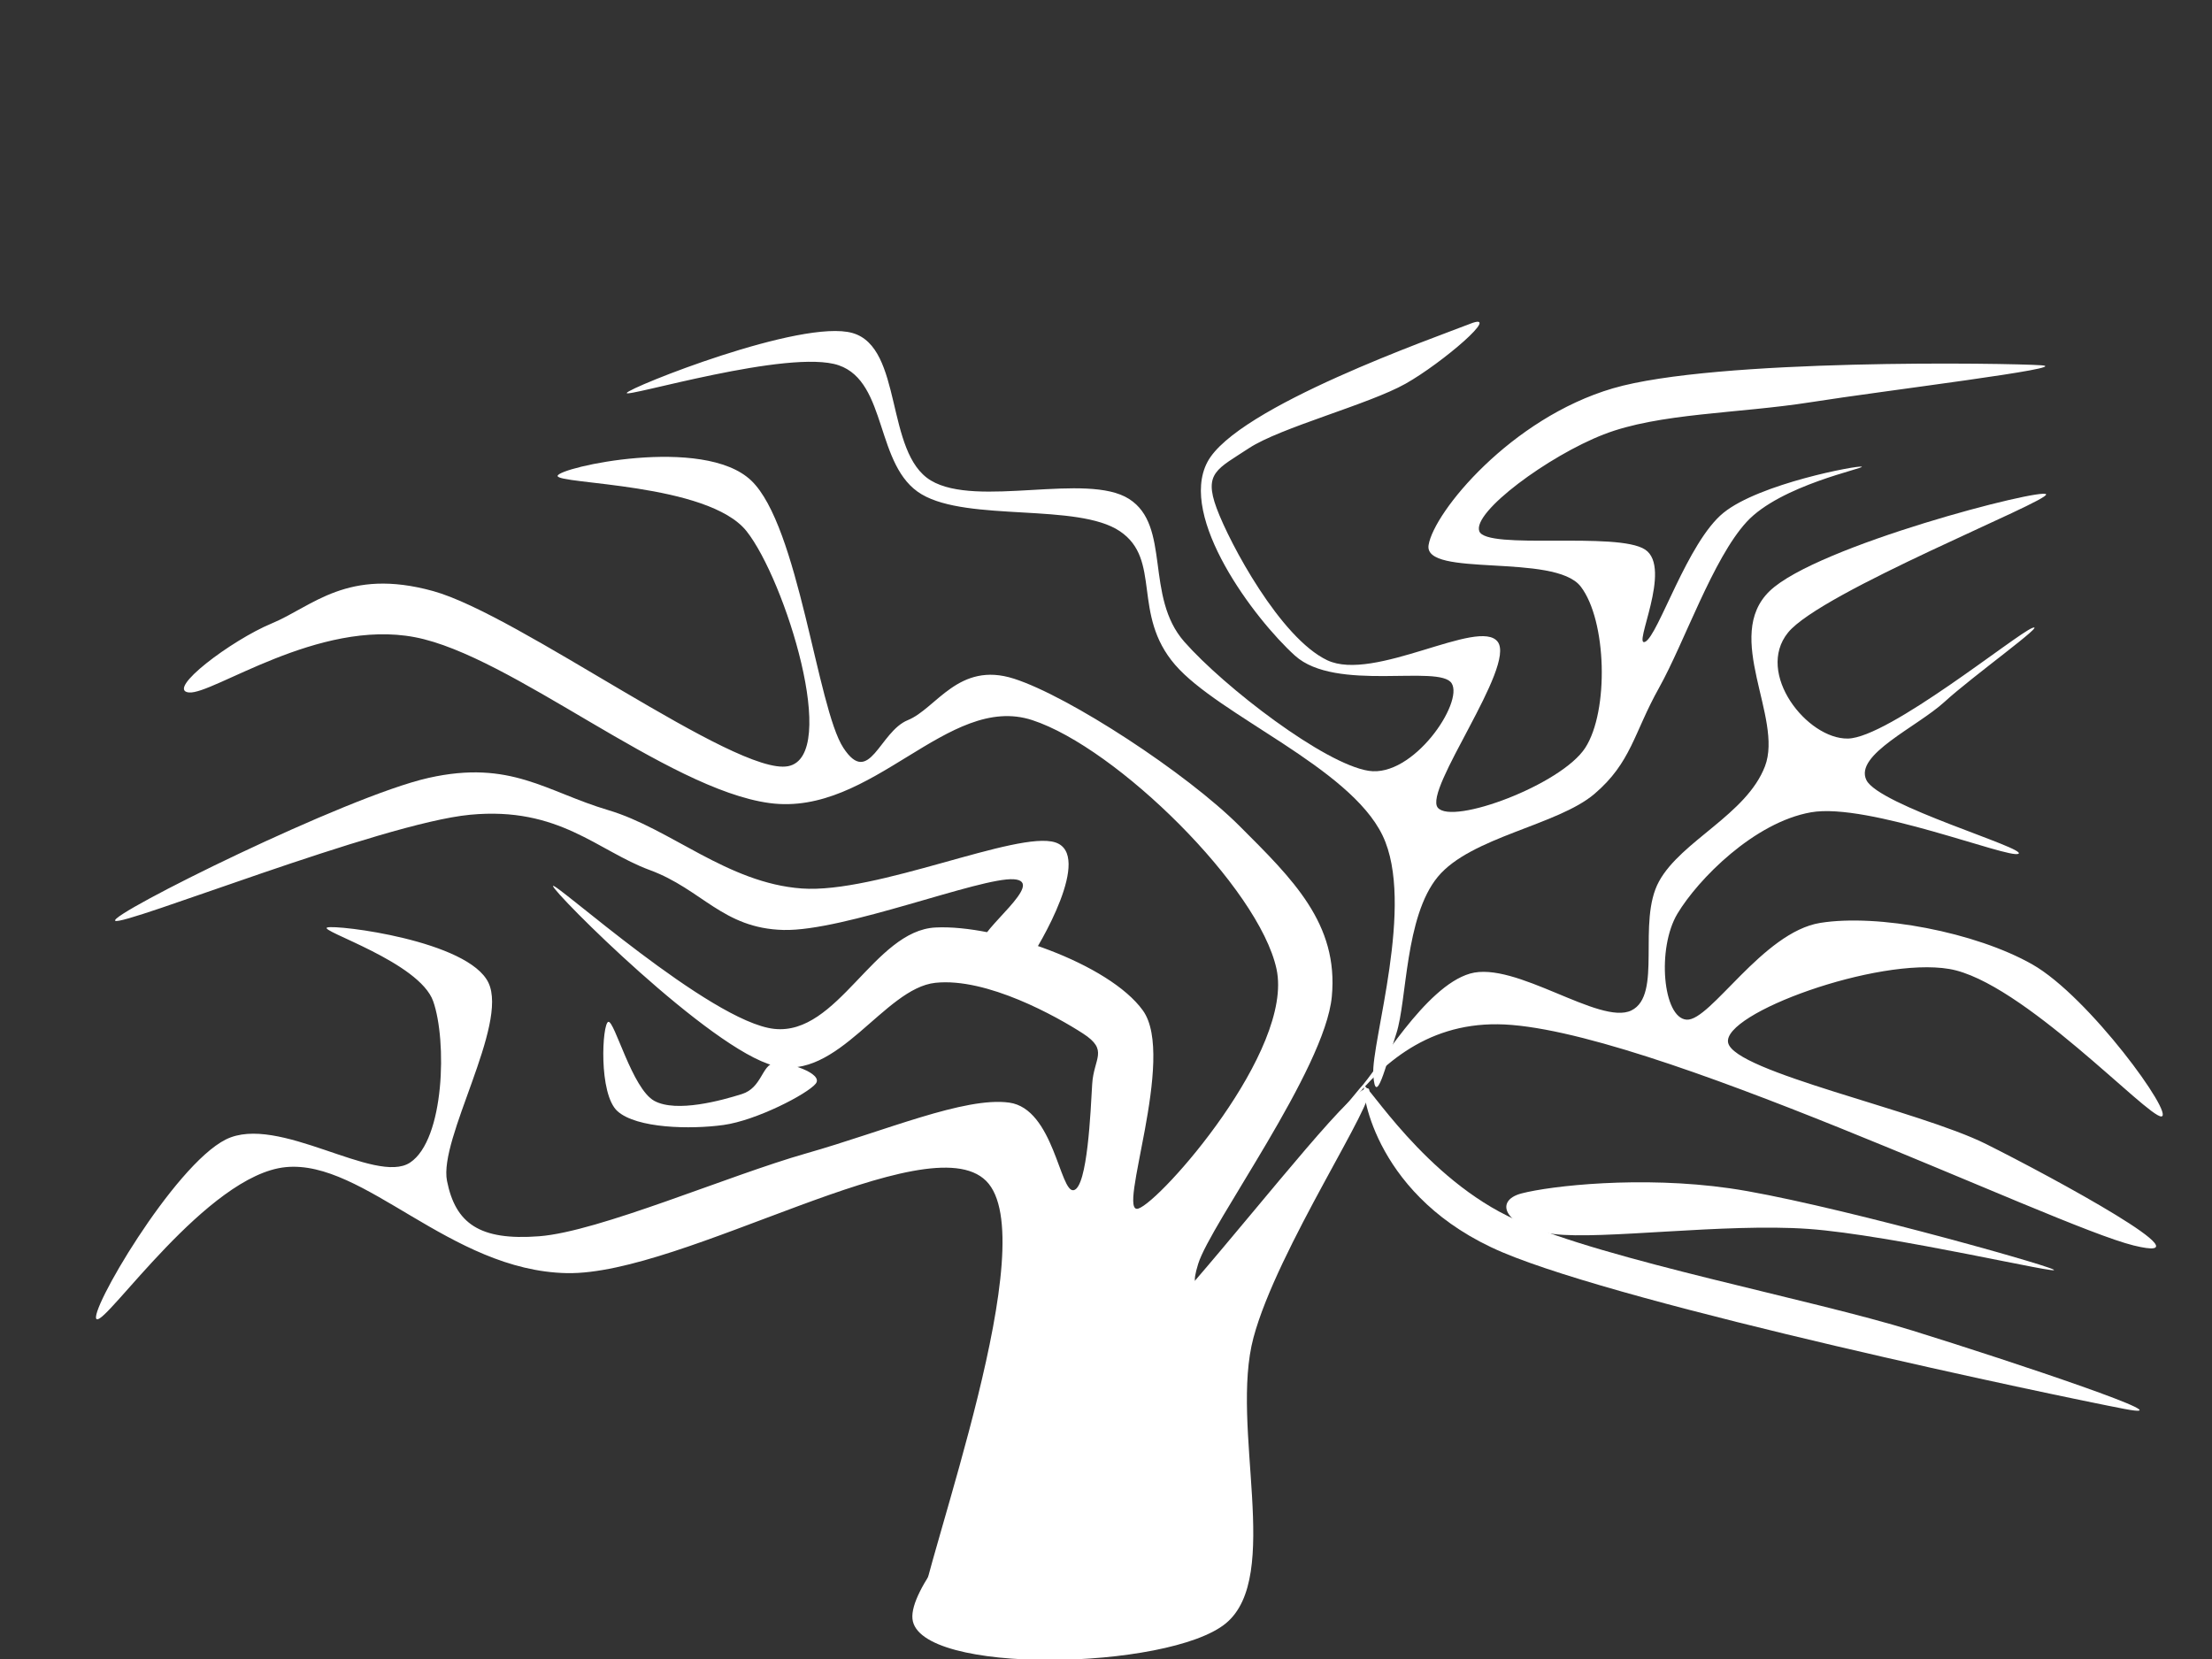 <svg version="1.1" viewBox="0.0 0.0 960.0 720.0" fill="none" stroke="none" stroke-linecap="square" stroke-miterlimit="10" xmlns:xlink="http://www.w3.org/1999/xlink" xmlns="http://www.w3.org/2000/svg"><rect x="0.0" y="0.0" width="960.0" height="720.0" fill="#333333" stroke="none"/><clipPath id="p.0"><path d="m0 0l960.0 0l0 720.0l-960.0 0l0 -720.0z" clip-rule="nonzero"/></clipPath><g clip-path="url(#p.0)"><path fill="#000000" fill-opacity="0.0" d="m0 0l960.0 0l0 720.0l-960.0 0z" fill-rule="evenodd"/><path fill="#ffffff" d="m591.999 471.469c-1.0 2.333 5.0 48.667 60.0 72.0c55.0 23.333 240.333 62.333 270.0 68.0c29.667 5.667 -48.0 -20.333 -92.0 -34.0c-44.0 -13.667 -132.333 -30.333 -172.0 -48.0c-39.667 -17.667 -65.0 -60.333 -66.0 -58.0z" fill-rule="evenodd"/><path fill="#ffffff" d="m398.001 704.532c5.0 -32.0 55.333 -166.667 30.0 -192.0c-25.333 -25.333 -131.333 41.0 -182 40.0c-50.667 -1.0 -88.0 -49.333 -122.0 -46c-34.0 3.333 -77.667 68 -82.0 66c-4.333 -2.0 33.333 -66.667 56.0 -78c22.667 -11.333 65.0 20 80.0 10.0c15.0 -10.0 16.0 -53.0 10.0 -70.0c-6.0 -17.0 -50.0 -30.667 -46.0 -32.0c4.0 -1.333 61.333 5.667 70.0 24.0c8.667 18.333 -21.667 67.667 -18.0 86c3.667 18.333 14.0 26.0 40.0 24.0c26 -2.0 82 -26.333 116 -36c34.0 -9.667 68.667 -24.667 88.0 -22.0c19.333 2.667 22.0 39.333 28.0 38c6.0 -1.333 7.333 -34.667 8.0 -46c0.667 -11.333 7.333 -14.667 -4.0 -22.0c-11.333 -7.333 -41.667 -24.333 -64.0 -22.0c-22.333 2.333 -42.333 43.0 -70.0 36.0c-27.667 -7.0 -96 -75.333 -96 -78.0c0 -2.667 68.333 59.0 96 62.0c27.667 3.0 43.333 -42.667 70.0 -44.0c26.667 -1.333 75.333 15.667 90.0 36.0c14.667 20.333 -11.667 89 -2.0 86c9.667 -3.0 67.667 -68.667 60.0 -104c-7.667 -35.333 -69.333 -96.0 -106.0 -108.0c-36.667 -12.0 -69.333 42.0 -114.0 36.0c-44.667 -6.0 -112 -64.0 -154 -72.0c-42.0 -8.0 -87.667 25.0 -98.0 24.0c-10.333 -1.0 18.333 -22.667 36.0 -30.0c17.667 -7.333 32.667 -24.333 70.0 -14.0c37.333 10.333 131.333 80.333 154 76.0c22.667 -4.333 -1.333 -81 -18.0 -102c-16.667 -21.0 -82.333 -20.333 -82 -24.0c0.333 -3.667 63.333 -17.667 84 2.0c20.667 19.667 28.667 98.667 40.0 116c11.333 17.333 15.667 -7.0 28.0 -12.0c12.333 -5.0 22.0 -25.667 46.0 -18.0c24.0 7.667 75.0 41.0 98.0 64.0c23.0 23.0 43.0 42.333 40.0 74.0c-3.0 31.667 -52.667 98.667 -58.0 116c-5.333 17.333 4.333 5.333 26.0 -12.0c21.667 -17.333 40.667 -92.667 104.0 -92c63.333 0.667 240.667 87.333 276.0 96c35.333 8.667 -34.667 -29.333 -64.0 -44c-29.333 -14.667 -109.333 -31.333 -112.0 -44.0c-2.667 -12.667 64.667 -37.333 96.0 -32.0c31.333 5.333 86.0 64.333 92.0 64.0c6.0 -0.333 -31.333 -52.0 -56.0 -66.0c-24.667 -14.0 -67.0 -22.0 -92.0 -18.0c-25.0 4.0 -47.667 42.667 -58.0 42.0c-10.333 -0.667 -13.0 -31.0 -4.0 -46.0c9.0 -15.0 33.333 -39.667 58.0 -44.0c24.667 -4.333 86.0 20.333 90.0 18.0c4.0 -2.333 -60.667 -21.0 -66.0 -32.0c-5.333 -11.0 22.0 -23.0 34.0 -34.0c12.0 -11.0 45.0 -34.667 38.0 -32.0c-7.0 2.667 -62.333 47.667 -80.0 48.0c-17.667 0.333 -40.333 -28.333 -26.0 -46.0c14.333 -17.667 113.333 -57 112.0 -60c-1.333 -3.0 -99.667 22.333 -120.0 42c-20.333 19.667 6.0 55.0 -2.0 76.0c-8.0 21.0 -36.333 32.333 -46.0 50.0c-9.667 17.667 1.667 49.333 -12.0 56.0c-13.667 6.667 -50.333 -21.667 -70.0 -16.0c-19.667 5.667 -40.0 41.667 -48.0 50.0" fill-rule="evenodd"/><path fill="#ffffff" d="m596.001 466.533c-1.0 -14.333 18.333 -74.333 4.0 -104.0c-14.333 -29.667 -71.0 -52.0 -90 -74.0c-19.0 -22.0 -5.667 -45.667 -24.0 -58c-18.333 -12.333 -65.667 -4.0 -86.0 -16.0c-20.333 -12.0 -14.667 -48.667 -36.0 -56.0c-21.333 -7.333 -93.0 14.333 -92.0 12.0c1.0 -2.333 76.0 -32.333 98.0 -26.0c22.0 6.333 14.0 52.0 34.0 64.0c20.0 12.0 67.667 -3.667 86.0 8.0c18.333 11.667 6.667 42.333 24 62c17.333 19.667 60.667 53.0 80.0 56.0c19.333 3.0 41.333 -29.667 36.0 -38.0c-5.333 -8.333 -50.333 4.0 -68.0 -12.0c-17.667 -16.0 -50.667 -60 -38.0 -84c12.667 -24.0 99.667 -54.333 114.0 -60.0c14.333 -5.667 -12.0 17.0 -28.0 26.0c-16.0 9.0 -54.333 19.0 -68.0 28.0c-13.667 9.0 -19.667 10.667 -14.0 26.0c5.667 15.333 27.667 56.333 48.0 66c20.333 9.667 66.0 -18.667 74.0 -8.0c8.0 10.667 -32.333 64.333 -26.0 72.0c6.333 7.667 53.667 -10.0 64.0 -26.0c10.333 -16.0 9.333 -55.333 -2.0 -70c-11.333 -14.667 -68.333 -3.667 -66.0 -18.0c2.333 -14.333 35.667 -55.0 80.0 -68.0c44.333 -13.0 171.667 -11.0 186.0 -10.0c14.333 1.0 -68.333 11.0 -100.0 16.0c-31.667 5.0 -66.0 4.667 -90.0 14.0c-24.0 9.333 -57.0 33.667 -54.0 42.0c3.0 8.333 60.0 0 72.0 8.0c12.0 8.0 -5.667 42.667 0 40c5.667 -2.667 18.333 -43.333 34.0 -56c15.667 -12.667 58.333 -20.667 60.0 -20.0c1.667 0.667 -35.333 8.0 -50.0 24.0c-14.667 16.0 -27.0 52.333 -38.0 72c-11.0 19.667 -12.0 32.333 -28.0 46.0c-16.0 13.667 -53.667 18.667 -68.0 36.0c-14.333 17.333 -13.333 53.667 -18.0 68.0c-4.667 14.333 -9.0 32.333 -10.0 18.0z" fill-rule="evenodd"/><path fill="#ffffff" d="m594 472.533c4.333 4.0 -39.667 69.333 -50.0 108c-10.333 38.667 12.667 103.667 -12.0 124.0c-24.667 20.333 -133.667 22.667 -136 -2.0c-2.333 -24.667 89.0 -107.667 122 -146.0c33.0 -38.333 71.667 -88 76.0 -84z" fill-rule="evenodd"/><path fill="#ffffff" d="m660.367 517.935c12.71 -3.309 51.842 -7.726 90.306 -2.222c38.464 5.503 134.79 32.304 140.476 35.242c5.686 2.938 -70.238 -15.049 -106.36 -17.614c-36.122 -2.565 -89.637 4.794 -110.374 2.226c-20.737 -2.568 -26.757 -14.323 -14.048 -17.632z" fill-rule="evenodd"/><path fill="#ffffff" d="m446.001 417.601c5.333 -7.333 28.333 -46.667 12.0 -52.0c-16.333 -5.333 -77.667 22.333 -110.0 20.0c-32.333 -2.333 -57.0 -26.0 -84.0 -34.0c-27.0 -8.0 -42.333 -22.0 -78.0 -14.0c-35.667 8.0 -139.0 59.333 -136.0 62.0c3.0 2.667 115.333 -42.333 154.0 -46.0c38.667 -3.667 55.333 15.667 78.0 24.0c22.667 8.333 31.667 25.333 58.0 26.0c26.333 0.667 85.667 -23.0 100.0 -22.0c14.333 1.0 -15.0 22.0 -14.0 28.0c1.0 6.0 14.667 15.333 20.0 8.0z" fill-rule="evenodd"/><path fill="#ffffff" d="m336.0 461.38c-5.333 0.746 -5.333 10.693 -14.0 13.428c-8.667 2.735 -28.333 8.206 -38.0 2.984c-9.667 -5.222 -17.333 -35.062 -20.0 -34.316c-2.667 0.746 -4.333 31.332 4.0 38.792c8.333 7.46 31.667 7.957 46.0 5.968c14.333 -1.989 36.333 -13.428 40.0 -17.904c3.667 -4.476 -12.667 -9.698 -18.0 -8.952z" fill-rule="evenodd"/></g></svg>